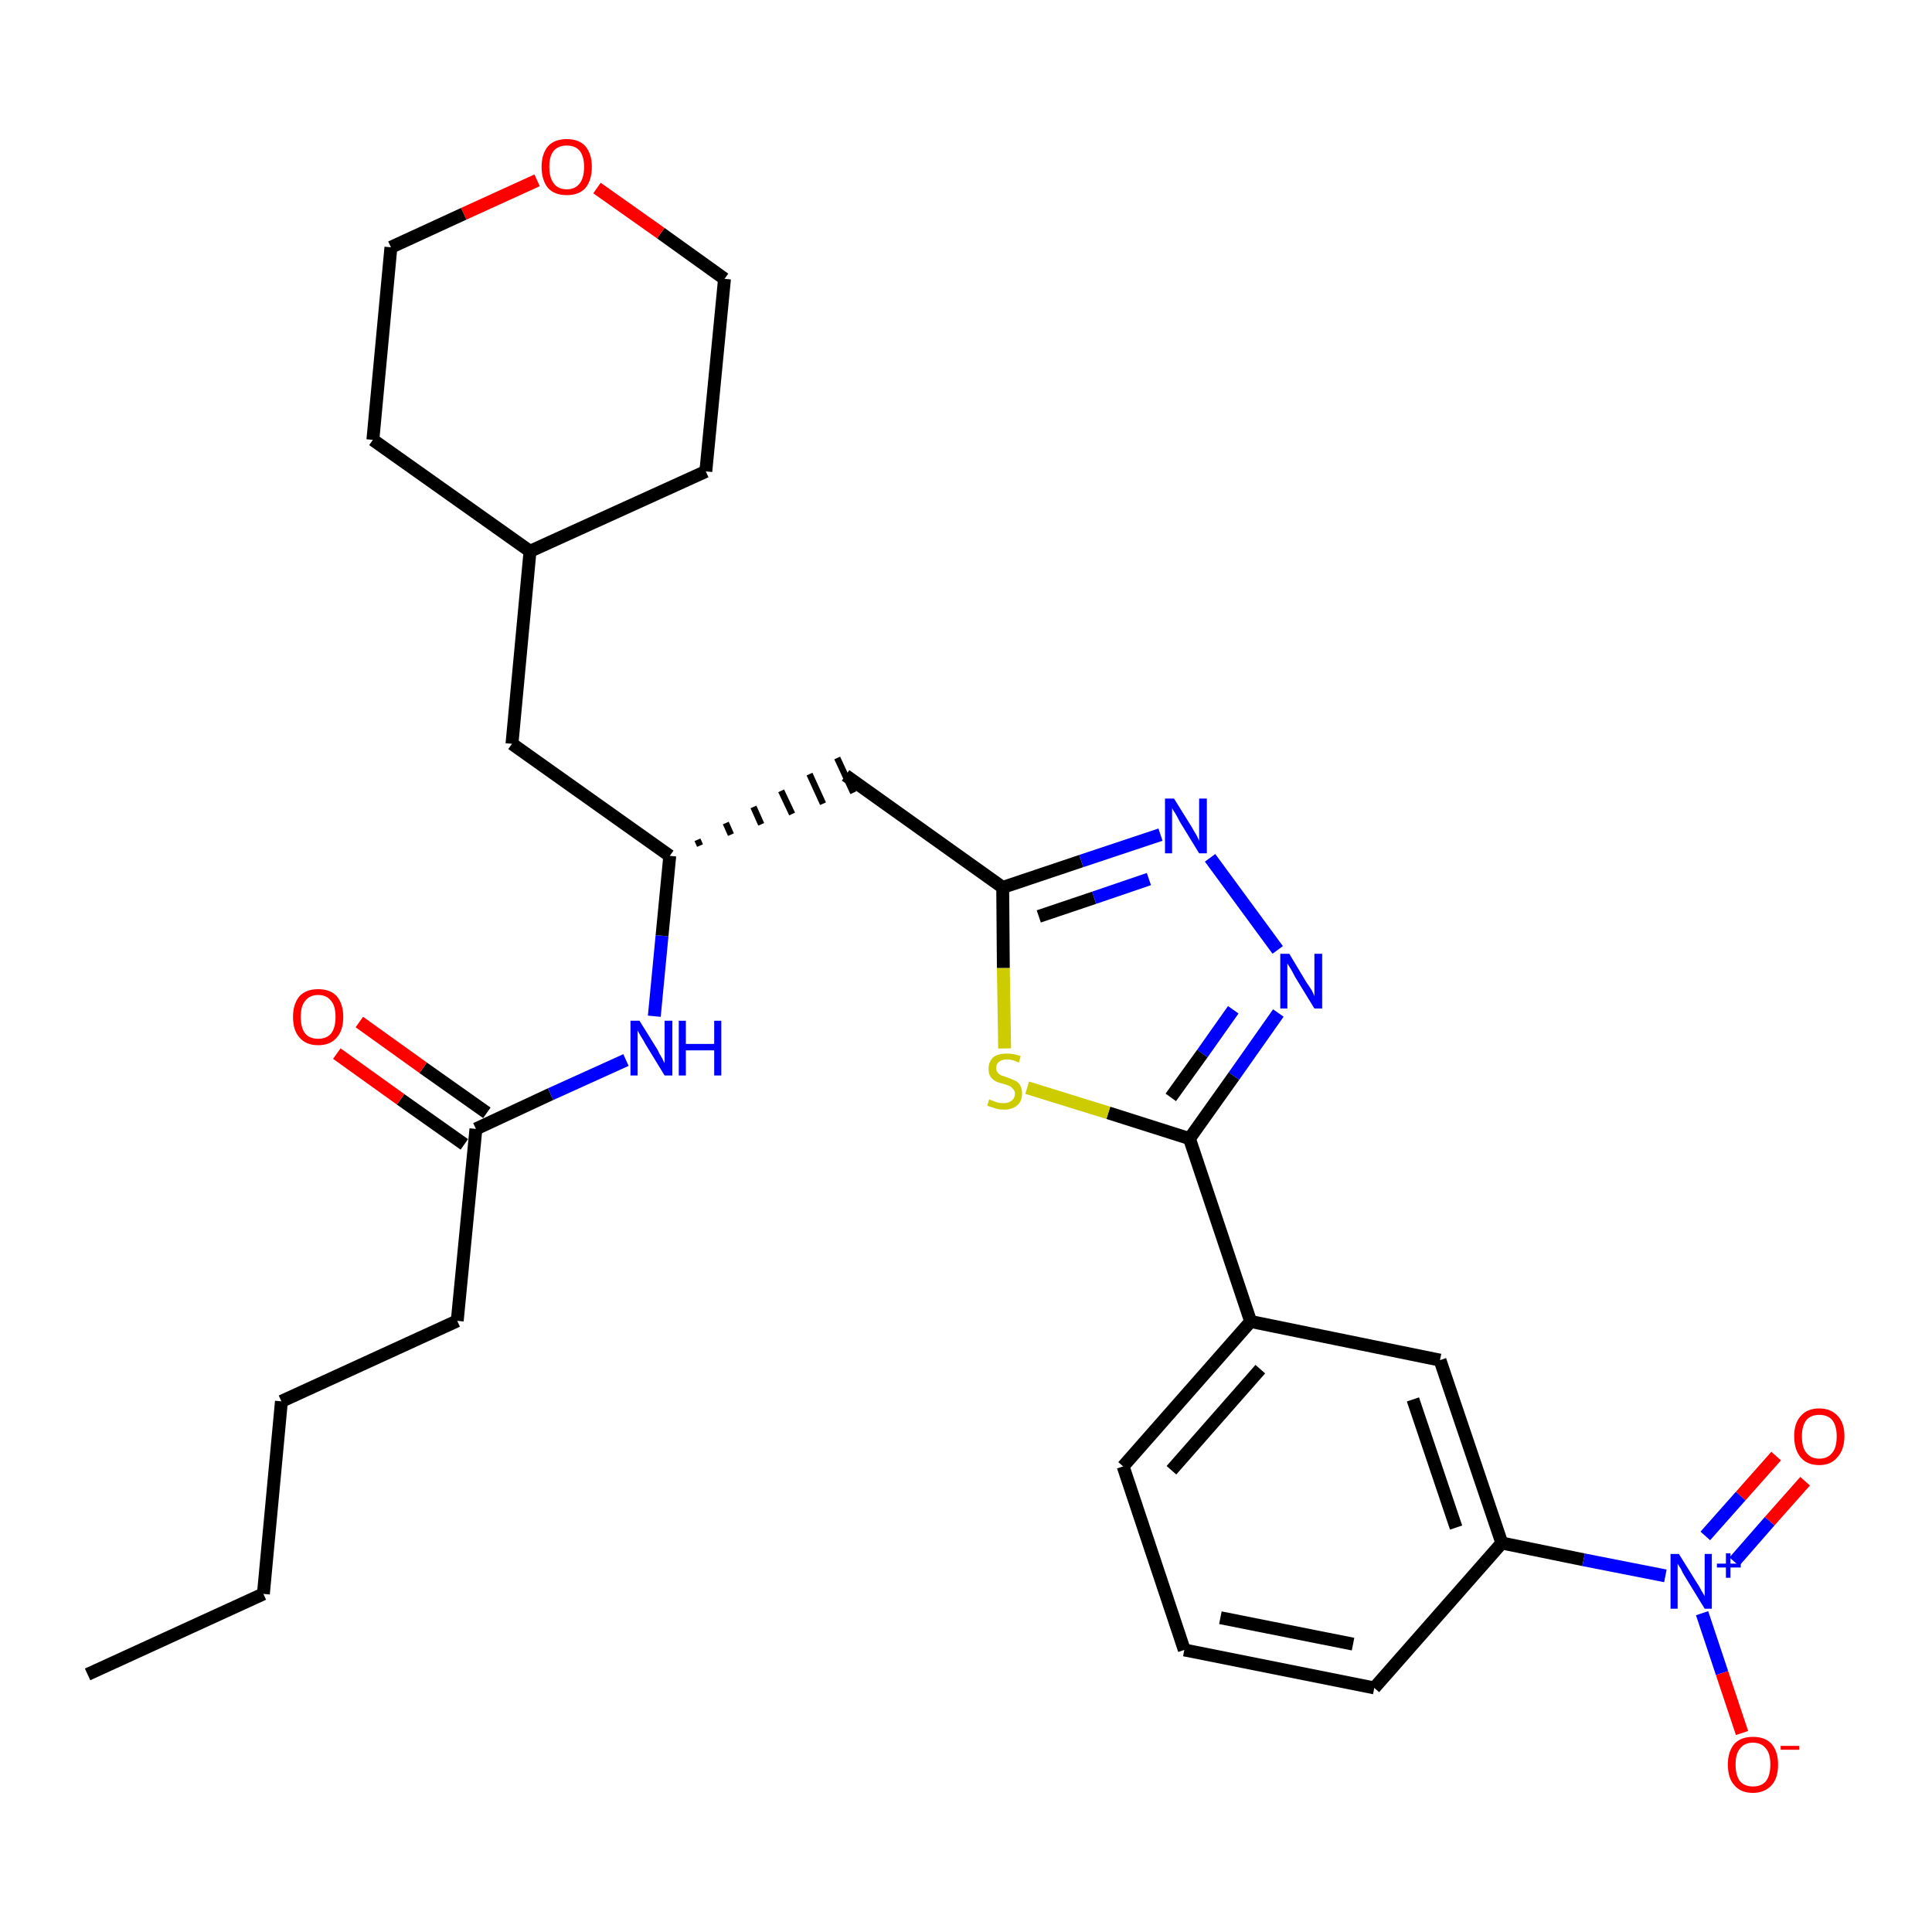 <?xml version='1.0' encoding='iso-8859-1'?>
<svg version='1.1' baseProfile='full'
              xmlns='http://www.w3.org/2000/svg'
                      xmlns:rdkit='http://www.rdkit.org/xml'
                      xmlns:xlink='http://www.w3.org/1999/xlink'
                  xml:space='preserve'
width='300px' height='300px' viewBox='0 0 300 300'>
<!-- END OF HEADER -->
<path class='bond-0 atom-0 atom-1' d='M 13.6,260.0 L 40.9,247.5' style='fill:none;fill-rule:evenodd;stroke:#000000;stroke-width:2.0px;stroke-linecap:butt;stroke-linejoin:miter;stroke-opacity:1' />
<path class='bond-1 atom-1 atom-2' d='M 40.9,247.5 L 43.7,217.6' style='fill:none;fill-rule:evenodd;stroke:#000000;stroke-width:2.0px;stroke-linecap:butt;stroke-linejoin:miter;stroke-opacity:1' />
<path class='bond-2 atom-2 atom-3' d='M 43.7,217.6 L 71.0,205.1' style='fill:none;fill-rule:evenodd;stroke:#000000;stroke-width:2.0px;stroke-linecap:butt;stroke-linejoin:miter;stroke-opacity:1' />
<path class='bond-3 atom-3 atom-4' d='M 71.0,205.1 L 73.9,175.3' style='fill:none;fill-rule:evenodd;stroke:#000000;stroke-width:2.0px;stroke-linecap:butt;stroke-linejoin:miter;stroke-opacity:1' />
<path class='bond-4 atom-4 atom-5' d='M 75.6,172.8 L 65.7,165.8' style='fill:none;fill-rule:evenodd;stroke:#000000;stroke-width:2.0px;stroke-linecap:butt;stroke-linejoin:miter;stroke-opacity:1' />
<path class='bond-4 atom-4 atom-5' d='M 65.7,165.8 L 55.8,158.7' style='fill:none;fill-rule:evenodd;stroke:#FF0000;stroke-width:2.0px;stroke-linecap:butt;stroke-linejoin:miter;stroke-opacity:1' />
<path class='bond-4 atom-4 atom-5' d='M 72.1,177.7 L 62.2,170.7' style='fill:none;fill-rule:evenodd;stroke:#000000;stroke-width:2.0px;stroke-linecap:butt;stroke-linejoin:miter;stroke-opacity:1' />
<path class='bond-4 atom-4 atom-5' d='M 62.2,170.7 L 52.3,163.6' style='fill:none;fill-rule:evenodd;stroke:#FF0000;stroke-width:2.0px;stroke-linecap:butt;stroke-linejoin:miter;stroke-opacity:1' />
<path class='bond-5 atom-4 atom-6' d='M 73.9,175.3 L 85.5,169.9' style='fill:none;fill-rule:evenodd;stroke:#000000;stroke-width:2.0px;stroke-linecap:butt;stroke-linejoin:miter;stroke-opacity:1' />
<path class='bond-5 atom-4 atom-6' d='M 85.5,169.9 L 97.2,164.6' style='fill:none;fill-rule:evenodd;stroke:#0000FF;stroke-width:2.0px;stroke-linecap:butt;stroke-linejoin:miter;stroke-opacity:1' />
<path class='bond-6 atom-6 atom-7' d='M 101.6,157.8 L 102.8,145.3' style='fill:none;fill-rule:evenodd;stroke:#0000FF;stroke-width:2.0px;stroke-linecap:butt;stroke-linejoin:miter;stroke-opacity:1' />
<path class='bond-6 atom-6 atom-7' d='M 102.8,145.3 L 104.0,132.9' style='fill:none;fill-rule:evenodd;stroke:#000000;stroke-width:2.0px;stroke-linecap:butt;stroke-linejoin:miter;stroke-opacity:1' />
<path class='bond-7 atom-7 atom-8' d='M 108.7,131.3 L 108.3,130.4' style='fill:none;fill-rule:evenodd;stroke:#000000;stroke-width:1.0px;stroke-linecap:butt;stroke-linejoin:miter;stroke-opacity:1' />
<path class='bond-7 atom-7 atom-8' d='M 113.5,129.6 L 112.7,127.8' style='fill:none;fill-rule:evenodd;stroke:#000000;stroke-width:1.0px;stroke-linecap:butt;stroke-linejoin:miter;stroke-opacity:1' />
<path class='bond-7 atom-7 atom-8' d='M 118.2,128.0 L 117.0,125.3' style='fill:none;fill-rule:evenodd;stroke:#000000;stroke-width:1.0px;stroke-linecap:butt;stroke-linejoin:miter;stroke-opacity:1' />
<path class='bond-7 atom-7 atom-8' d='M 123.0,126.4 L 121.3,122.8' style='fill:none;fill-rule:evenodd;stroke:#000000;stroke-width:1.0px;stroke-linecap:butt;stroke-linejoin:miter;stroke-opacity:1' />
<path class='bond-7 atom-7 atom-8' d='M 127.8,124.8 L 125.7,120.2' style='fill:none;fill-rule:evenodd;stroke:#000000;stroke-width:1.0px;stroke-linecap:butt;stroke-linejoin:miter;stroke-opacity:1' />
<path class='bond-7 atom-7 atom-8' d='M 132.5,123.1 L 130.0,117.7' style='fill:none;fill-rule:evenodd;stroke:#000000;stroke-width:1.0px;stroke-linecap:butt;stroke-linejoin:miter;stroke-opacity:1' />
<path class='bond-22 atom-7 atom-23' d='M 104.0,132.9 L 79.5,115.5' style='fill:none;fill-rule:evenodd;stroke:#000000;stroke-width:2.0px;stroke-linecap:butt;stroke-linejoin:miter;stroke-opacity:1' />
<path class='bond-8 atom-8 atom-9' d='M 131.3,120.4 L 155.7,137.8' style='fill:none;fill-rule:evenodd;stroke:#000000;stroke-width:2.0px;stroke-linecap:butt;stroke-linejoin:miter;stroke-opacity:1' />
<path class='bond-9 atom-9 atom-10' d='M 155.7,137.8 L 167.9,133.7' style='fill:none;fill-rule:evenodd;stroke:#000000;stroke-width:2.0px;stroke-linecap:butt;stroke-linejoin:miter;stroke-opacity:1' />
<path class='bond-9 atom-9 atom-10' d='M 167.9,133.7 L 180.2,129.6' style='fill:none;fill-rule:evenodd;stroke:#0000FF;stroke-width:2.0px;stroke-linecap:butt;stroke-linejoin:miter;stroke-opacity:1' />
<path class='bond-9 atom-9 atom-10' d='M 161.3,142.3 L 169.9,139.4' style='fill:none;fill-rule:evenodd;stroke:#000000;stroke-width:2.0px;stroke-linecap:butt;stroke-linejoin:miter;stroke-opacity:1' />
<path class='bond-9 atom-9 atom-10' d='M 169.9,139.4 L 178.4,136.5' style='fill:none;fill-rule:evenodd;stroke:#0000FF;stroke-width:2.0px;stroke-linecap:butt;stroke-linejoin:miter;stroke-opacity:1' />
<path class='bond-29 atom-22 atom-9' d='M 156.0,162.8 L 155.8,150.3' style='fill:none;fill-rule:evenodd;stroke:#CCCC00;stroke-width:2.0px;stroke-linecap:butt;stroke-linejoin:miter;stroke-opacity:1' />
<path class='bond-29 atom-22 atom-9' d='M 155.8,150.3 L 155.7,137.8' style='fill:none;fill-rule:evenodd;stroke:#000000;stroke-width:2.0px;stroke-linecap:butt;stroke-linejoin:miter;stroke-opacity:1' />
<path class='bond-10 atom-10 atom-11' d='M 187.9,133.2 L 198.4,147.5' style='fill:none;fill-rule:evenodd;stroke:#0000FF;stroke-width:2.0px;stroke-linecap:butt;stroke-linejoin:miter;stroke-opacity:1' />
<path class='bond-11 atom-11 atom-12' d='M 198.5,157.3 L 191.6,167.1' style='fill:none;fill-rule:evenodd;stroke:#0000FF;stroke-width:2.0px;stroke-linecap:butt;stroke-linejoin:miter;stroke-opacity:1' />
<path class='bond-11 atom-11 atom-12' d='M 191.6,167.1 L 184.7,176.8' style='fill:none;fill-rule:evenodd;stroke:#000000;stroke-width:2.0px;stroke-linecap:butt;stroke-linejoin:miter;stroke-opacity:1' />
<path class='bond-11 atom-11 atom-12' d='M 191.5,156.8 L 186.7,163.6' style='fill:none;fill-rule:evenodd;stroke:#0000FF;stroke-width:2.0px;stroke-linecap:butt;stroke-linejoin:miter;stroke-opacity:1' />
<path class='bond-11 atom-11 atom-12' d='M 186.7,163.6 L 181.8,170.4' style='fill:none;fill-rule:evenodd;stroke:#000000;stroke-width:2.0px;stroke-linecap:butt;stroke-linejoin:miter;stroke-opacity:1' />
<path class='bond-12 atom-12 atom-13' d='M 184.7,176.8 L 194.2,205.2' style='fill:none;fill-rule:evenodd;stroke:#000000;stroke-width:2.0px;stroke-linecap:butt;stroke-linejoin:miter;stroke-opacity:1' />
<path class='bond-21 atom-12 atom-22' d='M 184.7,176.8 L 172.1,172.8' style='fill:none;fill-rule:evenodd;stroke:#000000;stroke-width:2.0px;stroke-linecap:butt;stroke-linejoin:miter;stroke-opacity:1' />
<path class='bond-21 atom-12 atom-22' d='M 172.1,172.8 L 159.5,168.9' style='fill:none;fill-rule:evenodd;stroke:#CCCC00;stroke-width:2.0px;stroke-linecap:butt;stroke-linejoin:miter;stroke-opacity:1' />
<path class='bond-13 atom-13 atom-14' d='M 194.2,205.2 L 174.4,227.7' style='fill:none;fill-rule:evenodd;stroke:#000000;stroke-width:2.0px;stroke-linecap:butt;stroke-linejoin:miter;stroke-opacity:1' />
<path class='bond-13 atom-13 atom-14' d='M 195.7,212.6 L 181.9,228.3' style='fill:none;fill-rule:evenodd;stroke:#000000;stroke-width:2.0px;stroke-linecap:butt;stroke-linejoin:miter;stroke-opacity:1' />
<path class='bond-31 atom-21 atom-13' d='M 223.6,211.2 L 194.2,205.2' style='fill:none;fill-rule:evenodd;stroke:#000000;stroke-width:2.0px;stroke-linecap:butt;stroke-linejoin:miter;stroke-opacity:1' />
<path class='bond-14 atom-14 atom-15' d='M 174.4,227.7 L 183.9,256.2' style='fill:none;fill-rule:evenodd;stroke:#000000;stroke-width:2.0px;stroke-linecap:butt;stroke-linejoin:miter;stroke-opacity:1' />
<path class='bond-15 atom-15 atom-16' d='M 183.9,256.2 L 213.4,262.1' style='fill:none;fill-rule:evenodd;stroke:#000000;stroke-width:2.0px;stroke-linecap:butt;stroke-linejoin:miter;stroke-opacity:1' />
<path class='bond-15 atom-15 atom-16' d='M 189.5,251.2 L 210.1,255.3' style='fill:none;fill-rule:evenodd;stroke:#000000;stroke-width:2.0px;stroke-linecap:butt;stroke-linejoin:miter;stroke-opacity:1' />
<path class='bond-16 atom-16 atom-17' d='M 213.4,262.1 L 233.2,239.6' style='fill:none;fill-rule:evenodd;stroke:#000000;stroke-width:2.0px;stroke-linecap:butt;stroke-linejoin:miter;stroke-opacity:1' />
<path class='bond-17 atom-17 atom-18' d='M 233.2,239.6 L 245.9,242.2' style='fill:none;fill-rule:evenodd;stroke:#000000;stroke-width:2.0px;stroke-linecap:butt;stroke-linejoin:miter;stroke-opacity:1' />
<path class='bond-17 atom-17 atom-18' d='M 245.9,242.2 L 258.6,244.7' style='fill:none;fill-rule:evenodd;stroke:#0000FF;stroke-width:2.0px;stroke-linecap:butt;stroke-linejoin:miter;stroke-opacity:1' />
<path class='bond-20 atom-17 atom-21' d='M 233.2,239.6 L 223.6,211.2' style='fill:none;fill-rule:evenodd;stroke:#000000;stroke-width:2.0px;stroke-linecap:butt;stroke-linejoin:miter;stroke-opacity:1' />
<path class='bond-20 atom-17 atom-21' d='M 226.1,237.2 L 219.4,217.3' style='fill:none;fill-rule:evenodd;stroke:#000000;stroke-width:2.0px;stroke-linecap:butt;stroke-linejoin:miter;stroke-opacity:1' />
<path class='bond-18 atom-18 atom-19' d='M 269.3,242.5 L 274.8,236.2' style='fill:none;fill-rule:evenodd;stroke:#0000FF;stroke-width:2.0px;stroke-linecap:butt;stroke-linejoin:miter;stroke-opacity:1' />
<path class='bond-18 atom-18 atom-19' d='M 274.8,236.2 L 280.3,230.0' style='fill:none;fill-rule:evenodd;stroke:#FF0000;stroke-width:2.0px;stroke-linecap:butt;stroke-linejoin:miter;stroke-opacity:1' />
<path class='bond-18 atom-18 atom-19' d='M 264.8,238.5 L 270.3,232.3' style='fill:none;fill-rule:evenodd;stroke:#0000FF;stroke-width:2.0px;stroke-linecap:butt;stroke-linejoin:miter;stroke-opacity:1' />
<path class='bond-18 atom-18 atom-19' d='M 270.3,232.3 L 275.8,226.1' style='fill:none;fill-rule:evenodd;stroke:#FF0000;stroke-width:2.0px;stroke-linecap:butt;stroke-linejoin:miter;stroke-opacity:1' />
<path class='bond-19 atom-18 atom-20' d='M 264.3,250.5 L 267.4,259.8' style='fill:none;fill-rule:evenodd;stroke:#0000FF;stroke-width:2.0px;stroke-linecap:butt;stroke-linejoin:miter;stroke-opacity:1' />
<path class='bond-19 atom-18 atom-20' d='M 267.4,259.8 L 270.5,269.1' style='fill:none;fill-rule:evenodd;stroke:#FF0000;stroke-width:2.0px;stroke-linecap:butt;stroke-linejoin:miter;stroke-opacity:1' />
<path class='bond-23 atom-23 atom-24' d='M 79.5,115.5 L 82.3,85.6' style='fill:none;fill-rule:evenodd;stroke:#000000;stroke-width:2.0px;stroke-linecap:butt;stroke-linejoin:miter;stroke-opacity:1' />
<path class='bond-24 atom-24 atom-25' d='M 82.3,85.6 L 109.6,73.2' style='fill:none;fill-rule:evenodd;stroke:#000000;stroke-width:2.0px;stroke-linecap:butt;stroke-linejoin:miter;stroke-opacity:1' />
<path class='bond-30 atom-29 atom-24' d='M 57.9,68.3 L 82.3,85.6' style='fill:none;fill-rule:evenodd;stroke:#000000;stroke-width:2.0px;stroke-linecap:butt;stroke-linejoin:miter;stroke-opacity:1' />
<path class='bond-25 atom-25 atom-26' d='M 109.6,73.2 L 112.5,43.3' style='fill:none;fill-rule:evenodd;stroke:#000000;stroke-width:2.0px;stroke-linecap:butt;stroke-linejoin:miter;stroke-opacity:1' />
<path class='bond-26 atom-26 atom-27' d='M 112.5,43.3 L 102.6,36.2' style='fill:none;fill-rule:evenodd;stroke:#000000;stroke-width:2.0px;stroke-linecap:butt;stroke-linejoin:miter;stroke-opacity:1' />
<path class='bond-26 atom-26 atom-27' d='M 102.6,36.2 L 92.7,29.2' style='fill:none;fill-rule:evenodd;stroke:#FF0000;stroke-width:2.0px;stroke-linecap:butt;stroke-linejoin:miter;stroke-opacity:1' />
<path class='bond-27 atom-27 atom-28' d='M 83.4,28.0 L 72.0,33.2' style='fill:none;fill-rule:evenodd;stroke:#FF0000;stroke-width:2.0px;stroke-linecap:butt;stroke-linejoin:miter;stroke-opacity:1' />
<path class='bond-27 atom-27 atom-28' d='M 72.0,33.2 L 60.7,38.4' style='fill:none;fill-rule:evenodd;stroke:#000000;stroke-width:2.0px;stroke-linecap:butt;stroke-linejoin:miter;stroke-opacity:1' />
<path class='bond-28 atom-28 atom-29' d='M 60.7,38.4 L 57.9,68.3' style='fill:none;fill-rule:evenodd;stroke:#000000;stroke-width:2.0px;stroke-linecap:butt;stroke-linejoin:miter;stroke-opacity:1' />
<path  class='atom-5' d='M 45.5 157.9
Q 45.5 155.9, 46.5 154.7
Q 47.5 153.6, 49.4 153.6
Q 51.3 153.6, 52.3 154.7
Q 53.3 155.9, 53.3 157.9
Q 53.3 160.0, 52.3 161.1
Q 51.3 162.3, 49.4 162.3
Q 47.5 162.3, 46.5 161.1
Q 45.5 160.0, 45.5 157.9
M 49.4 161.3
Q 50.7 161.3, 51.4 160.5
Q 52.1 159.6, 52.1 157.9
Q 52.1 156.2, 51.4 155.4
Q 50.7 154.5, 49.4 154.5
Q 48.1 154.5, 47.4 155.4
Q 46.7 156.2, 46.7 157.9
Q 46.7 159.6, 47.4 160.5
Q 48.1 161.3, 49.4 161.3
' fill='#FF0000'/>
<path  class='atom-6' d='M 99.3 158.5
L 102.1 163.0
Q 102.3 163.5, 102.8 164.3
Q 103.2 165.1, 103.2 165.1
L 103.2 158.5
L 104.4 158.5
L 104.4 167.0
L 103.2 167.0
L 100.2 162.1
Q 99.9 161.5, 99.5 160.9
Q 99.1 160.2, 99.0 160.0
L 99.0 167.0
L 97.9 167.0
L 97.9 158.5
L 99.3 158.5
' fill='#0000FF'/>
<path  class='atom-6' d='M 105.4 158.5
L 106.5 158.5
L 106.5 162.1
L 110.9 162.1
L 110.9 158.5
L 112.0 158.5
L 112.0 167.0
L 110.9 167.0
L 110.9 163.1
L 106.5 163.1
L 106.5 167.0
L 105.4 167.0
L 105.4 158.5
' fill='#0000FF'/>
<path  class='atom-10' d='M 182.3 124.0
L 185.1 128.5
Q 185.3 128.9, 185.8 129.7
Q 186.2 130.5, 186.2 130.6
L 186.2 124.0
L 187.4 124.0
L 187.4 132.5
L 186.2 132.5
L 183.2 127.6
Q 182.9 127.0, 182.5 126.3
Q 182.1 125.7, 182.0 125.5
L 182.0 132.5
L 180.9 132.5
L 180.9 124.0
L 182.3 124.0
' fill='#0000FF'/>
<path  class='atom-11' d='M 200.2 148.1
L 202.9 152.6
Q 203.2 153.0, 203.7 153.8
Q 204.1 154.6, 204.1 154.7
L 204.1 148.1
L 205.3 148.1
L 205.3 156.6
L 204.1 156.6
L 201.1 151.7
Q 200.8 151.1, 200.4 150.4
Q 200.0 149.8, 199.9 149.6
L 199.9 156.6
L 198.8 156.6
L 198.8 148.1
L 200.2 148.1
' fill='#0000FF'/>
<path  class='atom-18' d='M 260.7 241.3
L 263.5 245.8
Q 263.8 246.2, 264.2 247.0
Q 264.7 247.8, 264.7 247.9
L 264.7 241.3
L 265.8 241.3
L 265.8 249.8
L 264.7 249.8
L 261.7 244.9
Q 261.3 244.3, 261.0 243.6
Q 260.6 243.0, 260.5 242.8
L 260.5 249.8
L 259.4 249.8
L 259.4 241.3
L 260.7 241.3
' fill='#0000FF'/>
<path  class='atom-18' d='M 266.6 242.8
L 268.0 242.8
L 268.0 241.2
L 268.7 241.2
L 268.7 242.8
L 270.3 242.8
L 270.3 243.4
L 268.7 243.4
L 268.7 245.0
L 268.0 245.0
L 268.0 243.4
L 266.6 243.4
L 266.6 242.8
' fill='#0000FF'/>
<path  class='atom-19' d='M 278.6 223.0
Q 278.6 221.0, 279.6 219.9
Q 280.6 218.7, 282.5 218.7
Q 284.3 218.7, 285.4 219.9
Q 286.4 221.0, 286.4 223.0
Q 286.4 225.1, 285.3 226.3
Q 284.3 227.5, 282.5 227.5
Q 280.6 227.5, 279.6 226.3
Q 278.6 225.1, 278.6 223.0
M 282.5 226.5
Q 283.8 226.5, 284.5 225.6
Q 285.2 224.8, 285.2 223.0
Q 285.2 221.4, 284.5 220.5
Q 283.8 219.7, 282.5 219.7
Q 281.2 219.7, 280.5 220.5
Q 279.8 221.4, 279.8 223.0
Q 279.8 224.8, 280.5 225.6
Q 281.2 226.5, 282.5 226.5
' fill='#FF0000'/>
<path  class='atom-20' d='M 268.3 274.0
Q 268.3 272.0, 269.3 270.8
Q 270.3 269.7, 272.2 269.7
Q 274.1 269.7, 275.1 270.8
Q 276.1 272.0, 276.1 274.0
Q 276.1 276.1, 275.1 277.2
Q 274.0 278.4, 272.2 278.4
Q 270.3 278.4, 269.3 277.2
Q 268.3 276.1, 268.3 274.0
M 272.2 277.4
Q 273.5 277.4, 274.2 276.6
Q 274.9 275.7, 274.9 274.0
Q 274.9 272.3, 274.2 271.5
Q 273.5 270.6, 272.2 270.6
Q 270.9 270.6, 270.2 271.5
Q 269.5 272.3, 269.5 274.0
Q 269.5 275.7, 270.2 276.6
Q 270.9 277.4, 272.2 277.4
' fill='#FF0000'/>
<path  class='atom-20' d='M 276.5 271.1
L 279.4 271.1
L 279.4 271.7
L 276.5 271.7
L 276.5 271.1
' fill='#FF0000'/>
<path  class='atom-22' d='M 153.6 170.7
Q 153.7 170.8, 154.1 170.9
Q 154.5 171.1, 154.9 171.2
Q 155.4 171.3, 155.8 171.3
Q 156.6 171.3, 157.1 170.9
Q 157.6 170.5, 157.6 169.8
Q 157.6 169.4, 157.3 169.1
Q 157.1 168.8, 156.7 168.6
Q 156.4 168.5, 155.8 168.3
Q 155.0 168.1, 154.6 167.9
Q 154.1 167.6, 153.8 167.2
Q 153.5 166.7, 153.5 166.0
Q 153.5 164.9, 154.2 164.2
Q 154.9 163.6, 156.4 163.6
Q 157.4 163.6, 158.5 164.0
L 158.2 165.0
Q 157.2 164.5, 156.4 164.5
Q 155.6 164.5, 155.1 164.9
Q 154.7 165.2, 154.7 165.8
Q 154.7 166.3, 154.9 166.5
Q 155.1 166.8, 155.5 167.0
Q 155.8 167.1, 156.4 167.3
Q 157.2 167.6, 157.6 167.8
Q 158.1 168.0, 158.4 168.5
Q 158.7 169.0, 158.7 169.8
Q 158.7 171.0, 158.0 171.6
Q 157.2 172.3, 155.9 172.3
Q 155.1 172.3, 154.5 172.1
Q 154.0 171.9, 153.3 171.7
L 153.6 170.7
' fill='#CCCC00'/>
<path  class='atom-27' d='M 84.1 25.9
Q 84.1 23.9, 85.1 22.7
Q 86.1 21.6, 88.0 21.6
Q 89.9 21.6, 90.9 22.7
Q 91.9 23.9, 91.9 25.9
Q 91.9 28.0, 90.9 29.2
Q 89.9 30.3, 88.0 30.3
Q 86.1 30.3, 85.1 29.2
Q 84.1 28.0, 84.1 25.9
M 88.0 29.4
Q 89.3 29.4, 90.0 28.5
Q 90.7 27.6, 90.7 25.9
Q 90.7 24.3, 90.0 23.4
Q 89.3 22.6, 88.0 22.6
Q 86.7 22.6, 86.0 23.4
Q 85.3 24.2, 85.3 25.9
Q 85.3 27.6, 86.0 28.5
Q 86.7 29.4, 88.0 29.4
' fill='#FF0000'/>
</svg>
